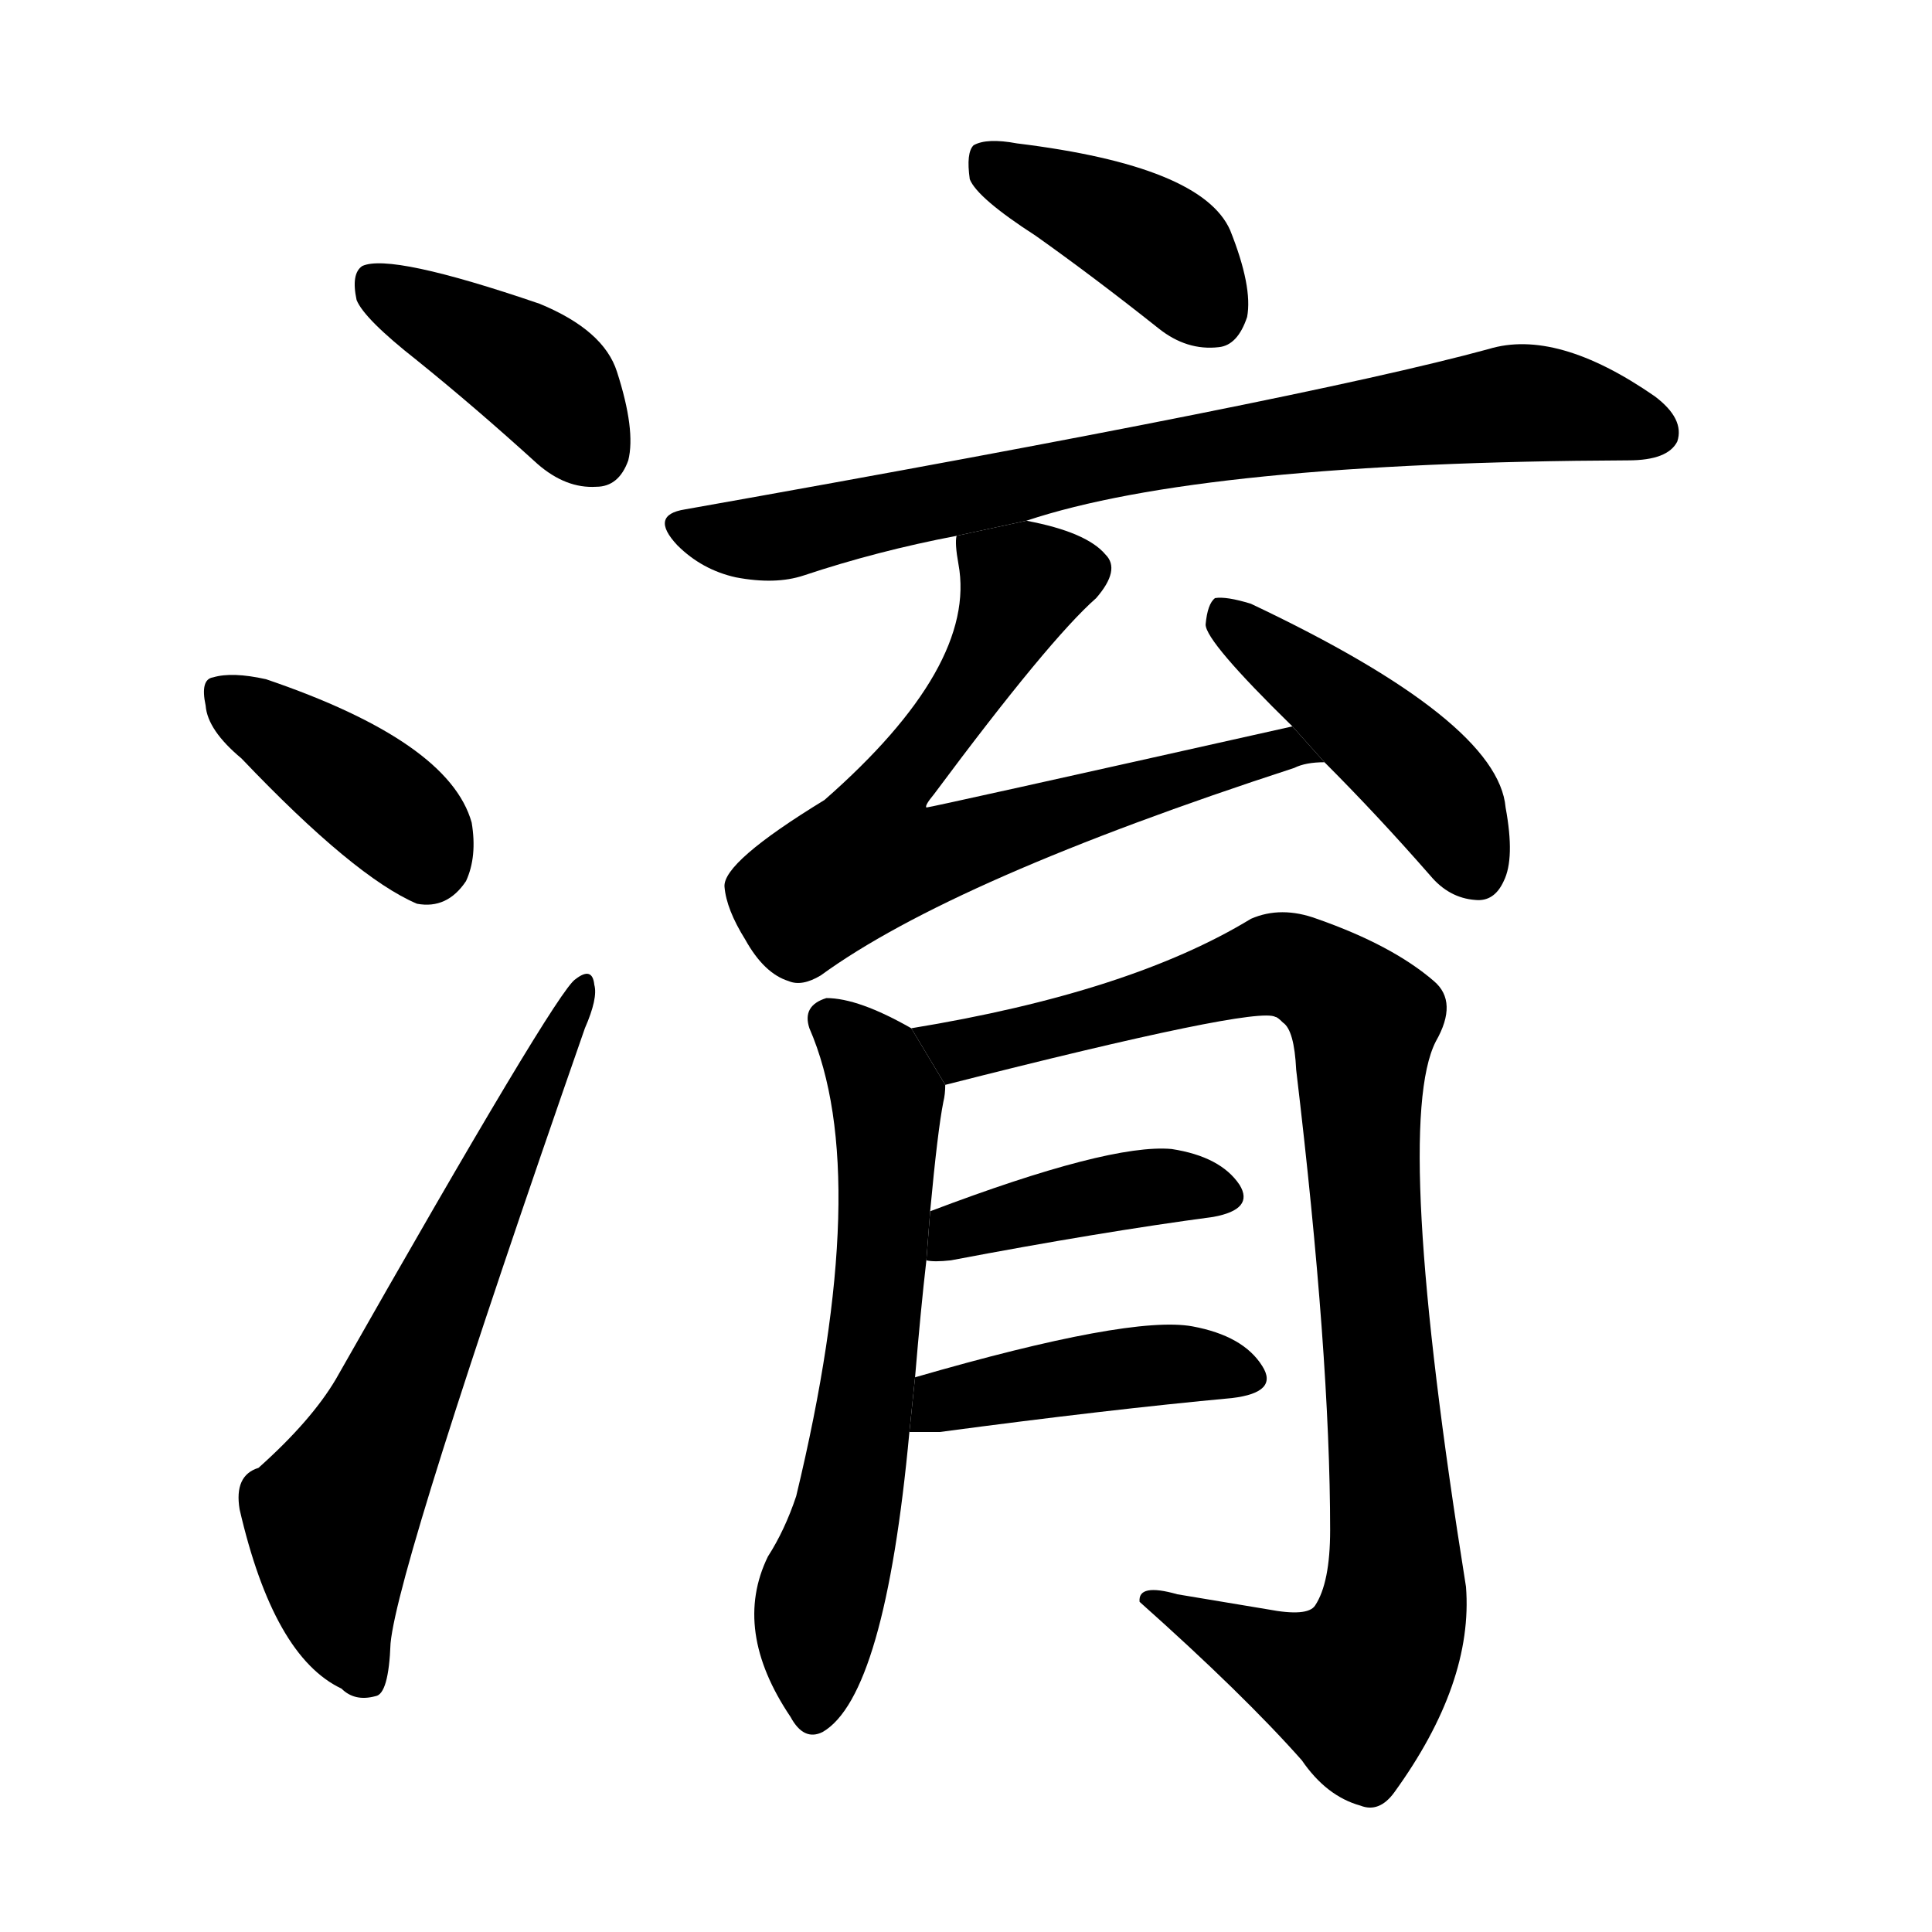 <!-- u6def_yu4_name_of_river_old_name_of_baihe_in_henan -->
<!-- 6DEF -->
<!--  -->
<!--  -->
<svg viewBox="0 0 1024 1024">
  <g transform="scale(1, -1) translate(0, -900)">
    <path d="M 221 709 Q 252 684 285 654 Q 300 641 316 642 Q 328 642 333 656 Q 337 672 327 703 Q 320 725 286 739 Q 207 766 192 759 Q 186 755 189 741 Q 193 731 221 709 Z"></path>
    <path d="M 128 498 Q 188 435 221 421 Q 237 418 247 433 Q 253 446 250 464 Q 238 507 141 540 Q 123 544 113 541 Q 106 540 109 526 Q 110 513 128 498 Z"></path>
    <path d="M 137 122 Q 124 118 127 100 Q 145 22 181 5 Q 188 -2 199 1 Q 206 2 207 29 Q 211 71 310 355 Q 317 371 315 378 Q 314 388 305 381 Q 295 375 178 169 Q 165 147 137 122 Z"></path>
    <path d="M 549 775 Q 580 753 614 726 Q 629 714 646 716 Q 656 717 661 732 Q 664 748 652 778 Q 637 812 539 824 Q 523 827 516 823 Q 512 819 514 805 Q 518 795 549 775 Z"></path>
    <path d="M 544 624 Q 637 655 863 656 Q 884 656 889 666 Q 893 678 877 690 Q 825 726 789 715 Q 690 688 363 630 Q 344 627 359 611 Q 372 598 390 594 Q 411 590 426 595 Q 465 608 507 616 L 544 624 Z"></path>
    <path d="M 685 515 Q 493 472 491 472 Q 490 473 495 479 Q 556 561 581 583 Q 594 598 586 606 Q 576 618 544 624 L 507 616 Q 506 612 508 601 Q 518 547 437 476 Q 383 443 384 430 Q 385 418 395 402 Q 405 384 418 380 Q 425 377 435 383 Q 505 434 686 493 Q 692 496 702 496 L 685 515 Z"></path>
    <path d="M 702 496 Q 730 468 758 436 Q 768 424 782 423 Q 792 422 797 433 Q 803 445 798 472 Q 794 518 663 580 Q 650 584 644 583 Q 640 580 639 569 Q 639 560 685 515 L 702 496 Z"></path>
    <path d="M 485 170 Q 488 206 491 232 L 493 258 Q 497 301 500 316 Q 501 320 501 325 L 483 355 Q 455 371 438 371 Q 425 367 429 355 Q 463 277 422 107 Q 416 89 407 75 Q 388 36 419 -10 Q 426 -23 436 -18 Q 469 1 482 141 L 485 170 Z"></path>
    <path d="M 501 325 Q 666 367 676 361 Q 677 361 680 358 Q 686 354 687 333 Q 705 182 705 89 Q 705 61 697 49 Q 693 43 672 47 L 624 55 Q 603 61 604 51 Q 659 2 690 -33 Q 703 -52 721 -57 Q 731 -61 739 -50 Q 781 8 777 59 Q 738 303 761 348 Q 773 369 760 380 Q 738 399 698 413 Q 679 420 663 413 Q 599 374 483 355 L 501 325 Z"></path>
    <path d="M 491 232 Q 495 231 504 232 Q 583 247 643 255 Q 665 259 657 272 Q 647 287 621 291 Q 588 294 493 258 L 491 232 Z"></path>
    <path d="M 482 141 Q 489 141 498 141 Q 588 153 653 159 Q 678 162 669 176 Q 659 192 632 197 Q 599 203 485 170 L 482 141 Z"></path>
  </g>
</svg>
